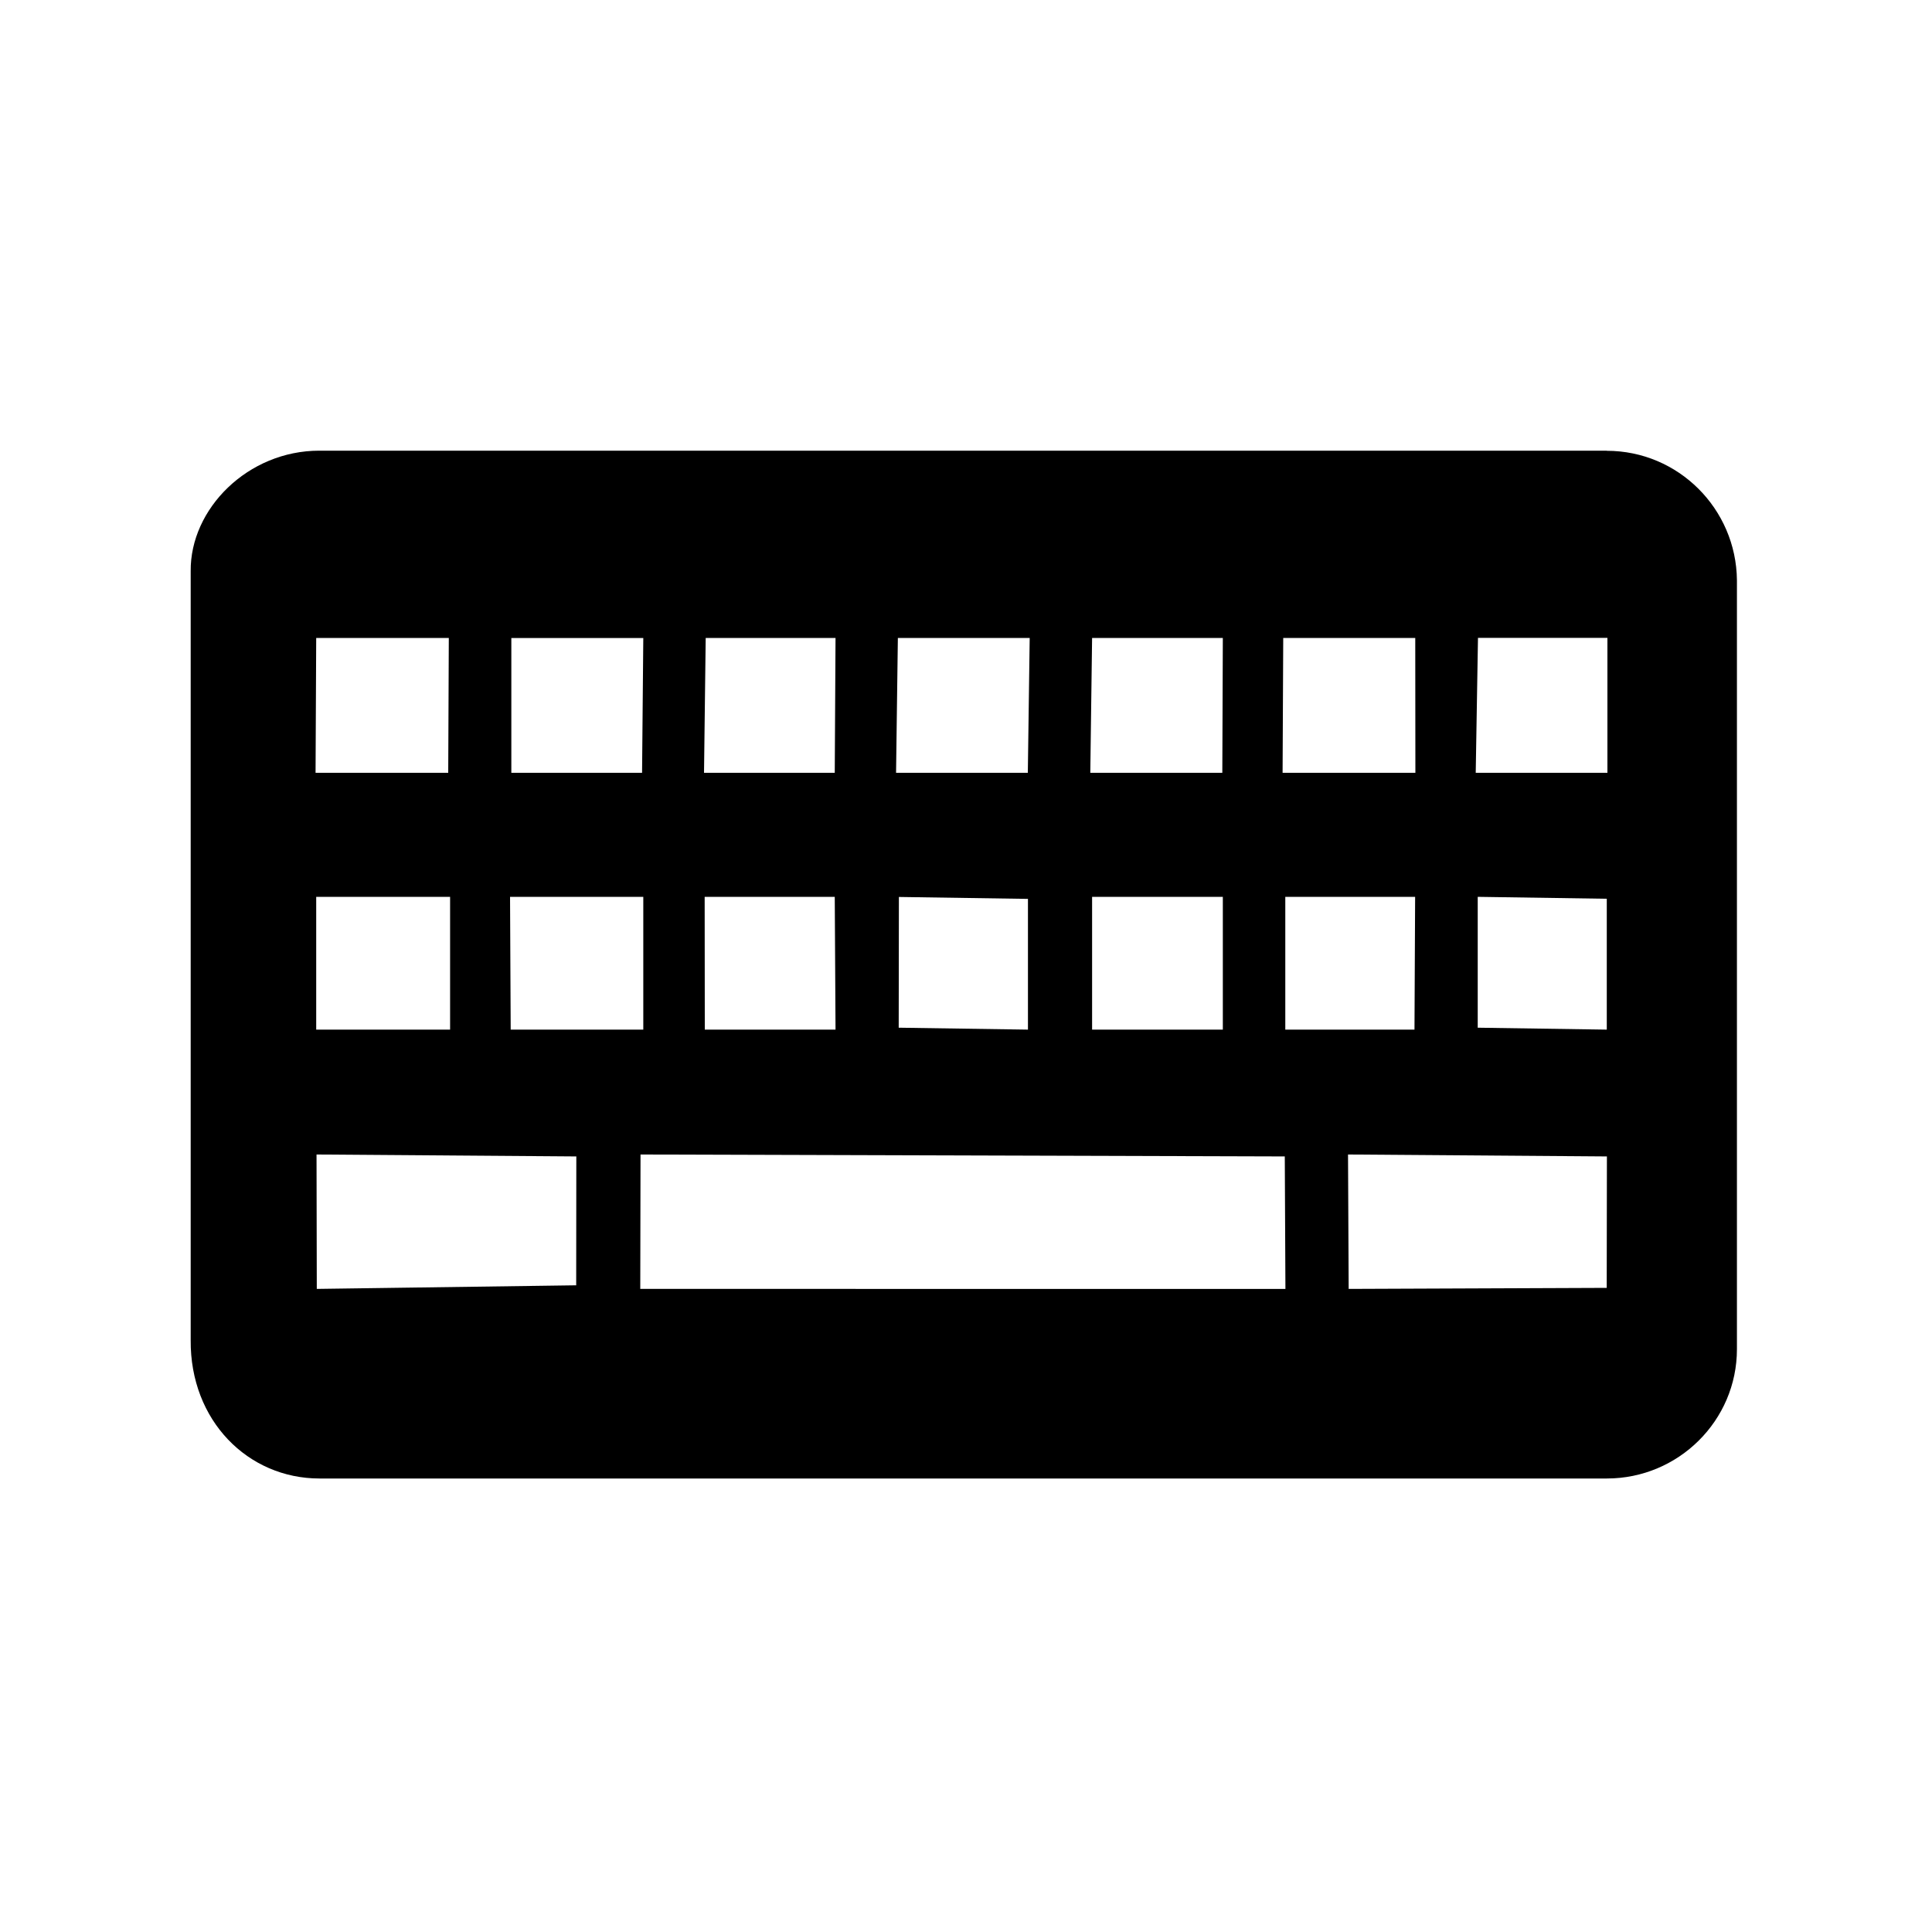 <?xml version="1.0" encoding="UTF-8" standalone="no"?>
<!-- Created with Inkscape (http://www.inkscape.org/) -->

<svg
   xmlns:dc="http://purl.org/dc/elements/1.1/"
   xmlns:cc="http://creativecommons.org/ns#"
   xmlns:rdf="http://www.w3.org/1999/02/22-rdf-syntax-ns#"
   xmlns:svg="http://www.w3.org/2000/svg"
   xmlns="http://www.w3.org/2000/svg"
   xmlns:inkscape="http://www.inkscape.org/namespaces/inkscape"
   version="1.1"
   width="30"
   height="30"
   viewBox="0 0 30 30"
   id="svg2">
  <defs
     id="defs8" />
  <path
     d="M 24.946,6.998 H 4.958 c -1.11,0 -2.007,0.903 -1.997,1.872 v 11.94 c -0.01,1.25 0.89,2.148 2,2.148 h 19.99 c 1.11,0 2.02,-0.898 2.02,-2.008 V 9.01 C 26.96,7.9 26.06,7 24.95,7 z m -5.02,2.908 h 2.05 L 21.978,12 h -2.062 l 0.01,-2.094 z m 2.048,4.02 -0.01,2.062 h -2.006 v -2.062 h 2.016 z m -5.016,-4.02 h 2.03 L 18.98,12 h -2.05 l 0.028,-2.094 z m 2.03,4.02 v 2.062 h -2.03 v -2.062 h 2.03 z m -5.046,-4.02 h 2.047 L 15.96,12 h -2.046 l 0.028,-2.094 z m 2.02,4.05 v 2.032 l -2.007,-0.03 0.003,-2.03 2.004,0.03 z m -5.004,-4.05 h 2.016 L 12.962,12 h -2.03 l 0.026,-2.094 z m -0.016,4.02 h 2.02 l 0.012,2.062 h -2.03 L 10.942,13.926 z M 9.989,9.906 9.97,12 H 7.94 V 9.907 h 2.05 z m 0,4.02 v 2.062 H 7.93 L 7.92,13.926 h 2.07 z m -5.08,-4.02 h 2.06 L 6.96,12 H 4.9 L 4.91,9.906 z m 0,4.02 h 2.08 v 2.062 H 4.91 v -2.062 z m 4.04,6.032 -4.03,0.056 -0.004,-2.087 4.034,0.03 -0.002,2 z m 0.993,0.056 0.004,-2.087 10.004,0.03 0.01,2.057 H 9.95 z m 15.004,-0.016 -4.004,0.016 -0.01,-2.087 4.02,0.03 -0.003,2.04 z m 0.004,-4.01 -2.004,-0.03 v -2.032 l 2.004,0.03 v 2.032 z M 22.915,12 22.95,9.905 h 2.01 V 12 h -2.05 z"
     inkscape:connector-curvature="0"
     id="path4" />
</svg>
